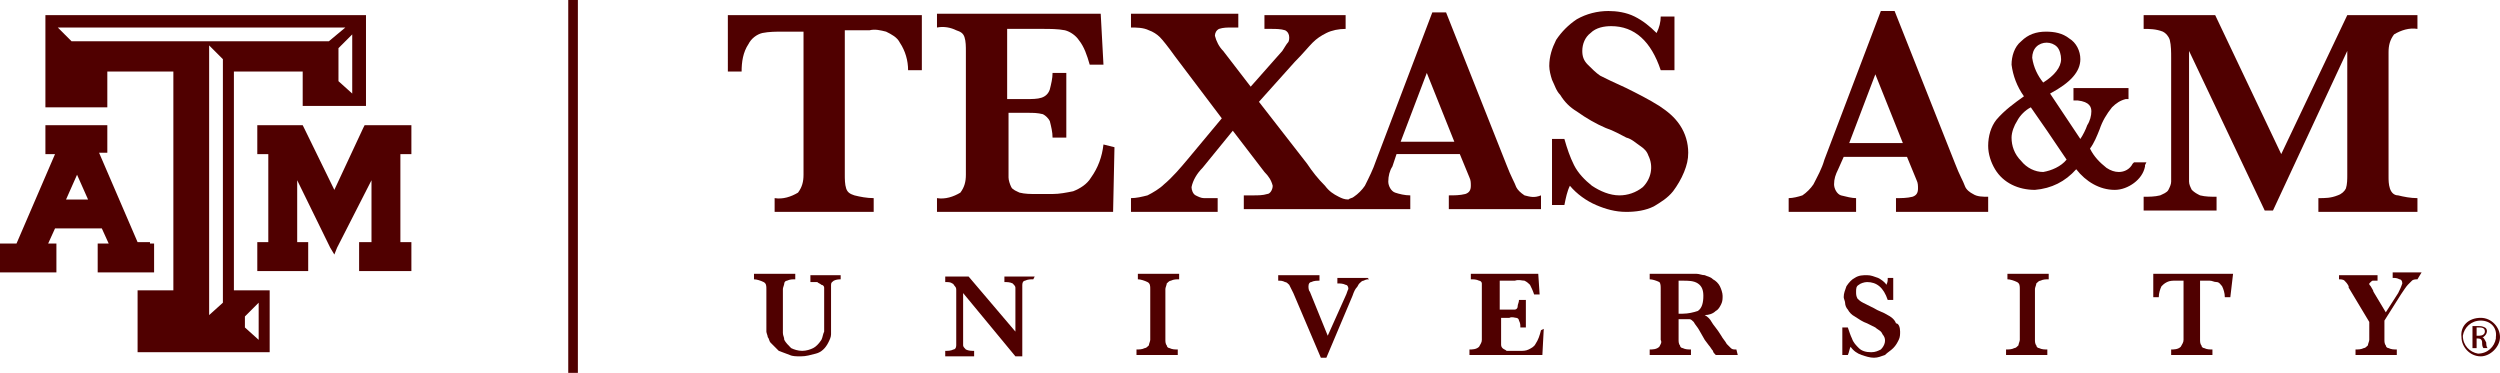 <?xml version="1.0" encoding="utf-8"?>
<!-- Generator: Adobe Illustrator 22.1.0, SVG Export Plug-In . SVG Version: 6.00 Build 0)  -->
<svg version="1.1" id="Layer_1" xmlns="http://www.w3.org/2000/svg" xmlns:xlink="http://www.w3.org/1999/xlink" x="0px" y="0px"
	 viewBox="0 0 181.7 27.1" style="enable-background:new 0 0 181.7 27.1;" xml:space="preserve">
<style type="text/css">
	.st0{fill:#500000;}
</style>
<title>Artboard 2</title>
<rect x="41.3" class="st0" width="0.7" height="27.1"/>
<polygon class="st0" points="29.6,9.1 26.7,9.1 26.5,9.1 26.4,9.3 24.3,13.8 22.1,9.3 22,9.1 21.9,9.1 19,9.1 18.7,9.1 18.7,9.4 
	18.7,10.9 18.7,11.2 19,11.2 19.5,11.2 19.5,17.6 19,17.6 18.7,17.6 18.7,17.9 18.7,19.4 18.7,19.7 19,19.7 22.2,19.7 22.4,19.7 
	22.4,19.4 22.4,17.9 22.4,17.6 22.2,17.6 21.6,17.6 21.6,13.1 24,18 24.3,18.5 24.5,18 27,13.1 27,17.6 26.4,17.6 26.1,17.6 
	26.1,17.9 26.1,19.4 26.1,19.7 26.4,19.7 29.6,19.7 29.9,19.7 29.9,19.4 29.9,17.9 29.9,17.6 29.6,17.6 29.1,17.6 29.1,11.2 
	29.6,11.2 29.9,11.2 29.9,10.9 29.9,9.4 29.9,9.1 "/>
<path class="st0" d="M10.9,17.6h-0.9l-2.8-6.5h0.6V9.1H3.3v2.1H4l-2.8,6.5H0v2.1h4.1v-2.1H3.5l0.5-1.1h3.4l0.5,1.1H7.1v2.1h4.1v-2.1
	H10.9z M6.4,14.5H4.8l0.8-1.8L6.4,14.5z"/>
<path class="st0" d="M26.2,1.1H3.3v6.7h4.5V5.2h4.8v15.9h-2.6v4.5h9.6v-4.5h-2.6V5.2H22v2.5h4.6V1.1H26.2z M17.8,23l1-1v2.7l-1-0.9
	V23z M16.2,22l-1,0.9V3.3l1,1V22z M5.2,3l-1-1h20.9l-1.2,1H5.2z M25.6,6.8l-1-0.9V3.5l1-1V6.8z"/>
<path class="st0" d="M67,5.1h-1c0-0.7-0.2-1.4-0.6-2c-0.2-0.4-0.6-0.6-1-0.8c-0.4-0.1-0.8-0.2-1.2-0.1h-1.8v10.5c0,0.3,0,0.7,0.1,1
	c0.1,0.3,0.3,0.4,0.6,0.5c0.4,0.1,0.9,0.2,1.4,0.2v1h-7.2v-1c0.6,0.1,1.2-0.1,1.7-0.4c0.3-0.4,0.4-0.8,0.4-1.3V2.3h-1.5
	c-0.5,0-1,0-1.5,0.1c-0.4,0.1-0.8,0.4-1,0.8c-0.4,0.6-0.5,1.3-0.5,2h-1V1.1H67V5.1z"/>
<path class="st0" d="M81,10.7l-0.1,4.7H68.1v-1c0.6,0.1,1.2-0.1,1.7-0.4c0.3-0.4,0.4-0.8,0.4-1.3v-9c0-0.3,0-0.7-0.1-1
	c-0.1-0.3-0.3-0.4-0.6-0.5C69.1,2,68.6,1.9,68.1,2V1H80l0.2,3.7h-1C79,4,78.8,3.4,78.4,2.9c-0.2-0.3-0.6-0.6-1-0.7
	c-0.5-0.1-1.1-0.1-1.6-0.1h-2.6v5.1h1.4c0.4,0,0.8,0,1.1-0.1C76,7,76.2,6.8,76.3,6.5c0.1-0.4,0.2-0.8,0.2-1.2h1v4.7h-1
	c0-0.4-0.1-0.8-0.2-1.2c-0.1-0.2-0.3-0.4-0.5-0.5c-0.4-0.1-0.7-0.1-1.1-0.1h-1.4v3.5c0,0.6,0,1,0,1.2c0,0.2,0.1,0.5,0.2,0.7
	c0.1,0.2,0.4,0.3,0.6,0.4c0.4,0.1,0.8,0.1,1.2,0.1h1.2c0.5,0,1-0.1,1.5-0.2c0.5-0.2,1-0.5,1.3-1c0.5-0.7,0.8-1.5,0.9-2.4L81,10.7z"
	/>
<path class="st0" d="M110.8,14.2c-0.3-0.2-0.5-0.4-0.6-0.6c-0.1-0.3-0.4-0.8-0.7-1.6l-4.4-11.1h-1l-4.1,10.8
	c-0.2,0.6-0.5,1.2-0.8,1.8c-0.2,0.3-0.5,0.6-0.8,0.8c-0.1,0.1-0.3,0.1-0.4,0.2c-0.3,0-0.5-0.1-0.7-0.2c-0.4-0.2-0.7-0.4-1-0.8
	c-0.5-0.5-0.9-1-1.3-1.6l-3.5-4.5l2.6-2.9c0.6-0.6,1-1.1,1.3-1.4c0.3-0.3,0.6-0.5,1-0.7c0.4-0.2,0.9-0.3,1.4-0.3v-1h-5.9v1h0.5
	c0.3,0,0.7,0,1,0.1c0.2,0.1,0.3,0.3,0.3,0.5c0,0.1,0,0.3-0.1,0.4c-0.1,0.1-0.2,0.3-0.4,0.6l-2.3,2.6l-2-2.6
	c-0.3-0.3-0.5-0.7-0.6-1.1c0-0.2,0.1-0.4,0.3-0.5c0.3-0.1,0.6-0.1,0.9-0.1H90v-1h-7.8v1c0.4,0,0.9,0,1.3,0.2
	c0.3,0.1,0.6,0.3,0.8,0.5c0.2,0.2,0.6,0.7,1.1,1.4l3.4,4.5l-2.5,3c-0.5,0.6-1.1,1.3-1.7,1.8c-0.3,0.3-0.8,0.6-1.2,0.8
	c-0.4,0.1-0.8,0.2-1.2,0.2v1h6.3v-1c-0.3,0-0.7,0-1,0c-0.2,0-0.4-0.1-0.6-0.2c-0.2-0.1-0.3-0.4-0.3-0.6c0.1-0.5,0.4-1,0.8-1.4
	l2.2-2.7l2.3,3c0.3,0.3,0.5,0.6,0.6,1c0,0.3-0.2,0.6-0.4,0.6c-0.3,0.1-0.7,0.1-1,0.1h-0.7v1h12.1v-1c-0.4,0-0.8-0.1-1.1-0.2
	c-0.3-0.1-0.5-0.5-0.5-0.8c0-0.4,0.1-0.8,0.3-1.1l0.3-0.9h4.6l0.7,1.7c0.1,0.2,0.1,0.4,0.1,0.6c0,0.3-0.1,0.5-0.4,0.6
	c-0.4,0.1-0.8,0.1-1.2,0.1v1h6.7v-1C111.5,14.4,111.2,14.3,110.8,14.2z M101.8,10.3l1.9-5l2,5H101.8z"/>
<path class="st0" d="M122.7,11.1c0,0.5-0.1,0.9-0.3,1.4c-0.2,0.5-0.5,1-0.8,1.4c-0.4,0.5-0.9,0.8-1.4,1.1c-0.6,0.3-1.3,0.4-2,0.4
	c-0.8,0-1.5-0.2-2.2-0.5c-0.7-0.3-1.4-0.8-1.9-1.4c-0.2,0.4-0.3,0.9-0.4,1.4h-0.9v-4.8h0.9c0.2,0.7,0.4,1.3,0.7,1.9
	c0.3,0.6,0.8,1.1,1.3,1.5c0.6,0.4,1.3,0.7,2,0.7c0.6,0,1.2-0.2,1.7-0.6c0.6-0.6,0.8-1.5,0.4-2.3c-0.1-0.3-0.3-0.5-0.6-0.7
	c-0.3-0.2-0.6-0.5-1-0.6c-0.4-0.2-0.9-0.5-1.5-0.7c-0.7-0.3-1.4-0.7-2.1-1.2c-0.5-0.3-0.9-0.7-1.2-1.2c-0.3-0.3-0.4-0.7-0.6-1.1
	c-0.1-0.3-0.2-0.7-0.2-1c0-0.7,0.2-1.3,0.5-1.9c0.4-0.6,0.9-1.1,1.5-1.5c0.7-0.4,1.5-0.6,2.3-0.6c0.6,0,1.3,0.1,1.9,0.4
	c0.6,0.3,1.1,0.7,1.6,1.2c0.2-0.4,0.3-0.8,0.3-1.2h1v3.9h-1c-0.7-2.1-1.9-3.2-3.6-3.2c-0.5,0-1.1,0.1-1.5,0.5
	c-0.4,0.3-0.6,0.8-0.6,1.3c0,0.4,0.1,0.7,0.4,1c0.3,0.3,0.6,0.6,0.9,0.8c0.4,0.2,1,0.5,1.9,0.9c0.8,0.4,1.6,0.8,2.4,1.3
	c0.6,0.4,1.1,0.8,1.5,1.4C122.5,9.7,122.7,10.4,122.7,11.1z"/>
<path class="st0" d="M144.5,15.4h-6.7v-1c0.4,0,0.8,0,1.2-0.1c0.3-0.1,0.4-0.3,0.4-0.6c0-0.2,0-0.4-0.1-0.6l-0.7-1.7H134l-0.4,0.9
	c-0.2,0.4-0.3,0.7-0.3,1.1c0,0.3,0.2,0.7,0.5,0.8c0.4,0.1,0.8,0.2,1.1,0.2v1h-4.9v-1c0.3,0,0.7-0.1,1-0.2c0.3-0.2,0.6-0.5,0.8-0.8
	c0.3-0.6,0.6-1.1,0.8-1.8l4.1-10.8h1l4.4,11.1c0.3,0.8,0.6,1.3,0.7,1.6c0.1,0.3,0.4,0.5,0.6,0.6c0.3,0.2,0.7,0.2,1.1,0.2L144.5,15.4
	z M138.3,10.4l-2-5l-1.9,5H138.3z"/>
<path class="st0" d="M175.7,15.4h-7.2v-1c0.5,0,0.9,0,1.4-0.2c0.3-0.1,0.5-0.3,0.6-0.5c0.1-0.3,0.1-0.7,0.1-1v-9l-5.4,11.6h-0.6
	l-5.5-11.6v8.5c0,0.3,0,0.7,0,1c0,0.2,0.1,0.4,0.2,0.6c0.2,0.2,0.4,0.3,0.6,0.4c0.4,0.1,0.8,0.1,1.2,0.1v1h-5.3v-1
	c0.4,0,0.8,0,1.2-0.1c0.2-0.1,0.5-0.2,0.6-0.4c0.1-0.2,0.2-0.4,0.2-0.6c0-0.3,0-0.7,0-1v-8c0-0.4,0-0.9-0.1-1.3
	c-0.1-0.3-0.3-0.5-0.5-0.6c-0.5-0.2-1-0.2-1.4-0.2v-1h5.2l4.8,10.1l4.8-10.1h5.1v1c-0.6-0.1-1.2,0.1-1.7,0.4
	c-0.3,0.4-0.4,0.8-0.4,1.3v9c0,0.3,0,0.6,0.1,0.9c0.1,0.3,0.3,0.5,0.6,0.5c0.4,0.1,0.9,0.2,1.4,0.2L175.7,15.4z"/>
<path class="st0" d="M61.2,20.3c-0.2,0-0.4,0-0.6,0.1c-0.1,0.1-0.2,0.1-0.2,0.3c0,0.2,0,0.3,0,0.5v2.2c0,0.3,0,0.6,0,0.9
	c0,0.2-0.1,0.4-0.2,0.6c-0.2,0.4-0.5,0.7-0.9,0.8c-0.4,0.1-0.7,0.2-1.1,0.2c-0.3,0-0.6,0-0.8-0.1c-0.3-0.1-0.5-0.2-0.8-0.3
	c-0.2-0.2-0.4-0.4-0.6-0.6c-0.1-0.1-0.1-0.3-0.2-0.4c0-0.1-0.1-0.3-0.1-0.4c0-0.1,0-0.3,0-0.5V21c0-0.2,0-0.4-0.2-0.5
	c-0.2-0.1-0.5-0.2-0.7-0.2v-0.4h3v0.4c-0.2,0-0.4,0-0.6,0.1c-0.1,0-0.2,0.1-0.2,0.2c0,0.1-0.1,0.3-0.1,0.4v2.5c0,0.2,0,0.4,0,0.7
	c0,0.2,0.1,0.3,0.1,0.5c0.1,0.2,0.3,0.4,0.5,0.6c0.2,0.1,0.5,0.2,0.8,0.2c0.3,0,0.6-0.1,0.8-0.2c0.2-0.1,0.4-0.3,0.6-0.6
	c0.1-0.2,0.1-0.4,0.2-0.6c0-0.2,0-0.5,0-0.7v-2.1c0-0.1,0-0.3,0-0.4c0-0.1-0.1-0.2-0.2-0.2c-0.1-0.1-0.2-0.1-0.3-0.2
	c-0.2,0-0.3,0-0.5,0V20h2.2V20.3z"/>
<path class="st0" d="M75.1,20.3c-0.2,0-0.4,0-0.6,0.1c-0.1,0-0.2,0.1-0.2,0.3c0,0.2,0,0.4,0,0.5v4.7h-0.5L70,21.3v3.3
	c0,0.2,0,0.4,0,0.5c0,0.1,0.1,0.2,0.2,0.3c0.2,0.1,0.4,0.1,0.6,0.1v0.4h-2.1v-0.4c0.2,0,0.4,0,0.6-0.1c0.1,0,0.2-0.1,0.2-0.3
	c0-0.2,0-0.4,0-0.5v-3c0-0.2,0-0.4,0-0.5c0-0.1,0-0.2-0.1-0.3c-0.1-0.1-0.1-0.2-0.2-0.2c-0.1-0.1-0.3-0.1-0.5-0.1v-0.4h1.7l3.4,4
	v-2.7c0-0.2,0-0.3,0-0.5c0-0.1-0.1-0.2-0.2-0.3c-0.2-0.1-0.4-0.1-0.6-0.1v-0.4h2.2L75.1,20.3z"/>
<path class="st0" d="M85.6,25.8h-3v-0.4c0.2,0,0.4,0,0.6-0.1c0.1,0,0.2-0.1,0.3-0.2c0-0.1,0.1-0.3,0.1-0.4V21c0-0.2,0-0.4-0.2-0.5
	c-0.2-0.1-0.5-0.2-0.7-0.2v-0.4h3v0.4c-0.2,0-0.4,0-0.6,0.1c-0.1,0-0.2,0.1-0.3,0.2c0,0.1-0.1,0.3-0.1,0.4v3.7c0,0.1,0,0.3,0.1,0.4
	c0,0.1,0.1,0.2,0.2,0.2c0.2,0.1,0.4,0.1,0.6,0.1L85.6,25.8z"/>
<path class="st0" d="M99.5,20.3c-0.1,0-0.2,0-0.4,0.1c-0.1,0-0.2,0.1-0.3,0.2c-0.1,0.1-0.1,0.2-0.2,0.3c-0.1,0.1-0.2,0.3-0.3,0.6
	l-1.9,4.5H96l-2-4.7c-0.1-0.2-0.2-0.4-0.3-0.6c-0.1-0.1-0.2-0.2-0.3-0.2c-0.2-0.1-0.3-0.1-0.5-0.1v-0.4h3v0.4c-0.2,0-0.4,0-0.6,0.1
	c-0.1,0-0.2,0.1-0.2,0.3c0,0.1,0,0.3,0.1,0.4l1.3,3.2l1.3-2.9c0.1-0.2,0.1-0.3,0.2-0.5c0-0.2-0.1-0.3-0.2-0.3
	c-0.2-0.1-0.4-0.1-0.6-0.1v-0.4h2.2L99.5,20.3z"/>
<path class="st0" d="M112.2,23.9l-0.1,1.9h-5.3v-0.4c0.2,0,0.5,0,0.7-0.2c0.1-0.2,0.2-0.3,0.2-0.5V21c0-0.1,0-0.3,0-0.4
	c0-0.1-0.1-0.2-0.2-0.2c-0.2-0.1-0.4-0.1-0.6-0.1v-0.4h4.9l0.1,1.5h-0.4c-0.1-0.3-0.2-0.5-0.3-0.7c-0.1-0.1-0.2-0.2-0.4-0.3
	c-0.2,0-0.4-0.1-0.7,0H109v2.1h0.6c0.2,0,0.3,0,0.5,0c0.1,0,0.2-0.1,0.2-0.2c0-0.2,0.1-0.3,0.1-0.5h0.5v2h-0.4c0-0.2,0-0.3-0.1-0.5
	c0-0.1-0.1-0.2-0.2-0.2c-0.1,0-0.3-0.1-0.5,0h-0.6v1.4c0,0.2,0,0.4,0,0.5c0,0.1,0,0.2,0.1,0.3c0.1,0.1,0.2,0.1,0.3,0.2
	c0.2,0,0.3,0,0.5,0h0.5c0.2,0,0.4,0,0.6-0.1c0.2-0.1,0.4-0.2,0.5-0.4c0.2-0.3,0.3-0.6,0.4-1L112.2,23.9z"/>
<path class="st0" d="M126.3,25.8h-1.6c-0.1-0.1-0.2-0.2-0.2-0.3c-0.1-0.1-0.2-0.3-0.3-0.4l-0.3-0.4l-0.4-0.7
	c-0.1-0.2-0.3-0.4-0.4-0.6c-0.1-0.1-0.2-0.2-0.3-0.2c-0.2,0-0.4,0-0.6,0H122v1.5c0,0.1,0,0.3,0.1,0.4c0,0.1,0.1,0.2,0.2,0.2
	c0.2,0.1,0.4,0.1,0.6,0.1v0.4h-3v-0.4c0.2,0,0.5,0,0.7-0.2c0.1-0.2,0.2-0.3,0.1-0.5V21c0-0.2,0-0.4-0.1-0.5
	c-0.2-0.1-0.5-0.2-0.7-0.2v-0.4h1.4h1.2l0.8,0c0.2,0,0.4,0.1,0.6,0.1c0.2,0.1,0.4,0.1,0.6,0.3c0.2,0.1,0.4,0.3,0.5,0.5
	c0.1,0.2,0.2,0.5,0.2,0.7c0,0.2,0,0.4-0.1,0.6c-0.1,0.2-0.2,0.4-0.4,0.5c-0.2,0.2-0.5,0.3-0.8,0.3c0.2,0.1,0.4,0.3,0.5,0.5
	c0.1,0.2,0.4,0.5,0.7,1c0.1,0.2,0.3,0.4,0.4,0.6c0.1,0.1,0.2,0.2,0.3,0.3c0.1,0.1,0.2,0.1,0.4,0.1L126.3,25.8z M123.8,21.5
	c0-0.4-0.1-0.7-0.4-0.9c-0.3-0.2-0.7-0.2-1.1-0.2H122v2.4h0.3c0.4,0,0.8-0.1,1.1-0.2C123.7,22.4,123.8,22,123.8,21.5z"/>
<path class="st0" d="M138.1,24.1c0,0.2,0,0.4-0.1,0.6c-0.1,0.2-0.2,0.4-0.4,0.6c-0.2,0.2-0.4,0.3-0.6,0.5c-0.3,0.1-0.5,0.2-0.8,0.2
	c-0.3,0-0.6-0.1-0.9-0.2c-0.3-0.1-0.6-0.3-0.8-0.6c-0.1,0.2-0.1,0.4-0.2,0.6h-0.4v-2h0.4c0.1,0.3,0.2,0.6,0.3,0.8
	c0.1,0.3,0.3,0.5,0.5,0.7c0.2,0.2,0.5,0.3,0.9,0.3c0.3,0,0.5-0.1,0.7-0.2c0.3-0.3,0.4-0.7,0.2-1c-0.1-0.1-0.1-0.2-0.2-0.3
	c-0.1-0.1-0.3-0.2-0.4-0.3l-0.6-0.3c-0.3-0.1-0.6-0.3-0.9-0.5c-0.2-0.1-0.4-0.3-0.5-0.5c-0.1-0.1-0.2-0.3-0.2-0.5
	c0-0.1-0.1-0.3-0.1-0.4c0-0.3,0.1-0.5,0.2-0.8c0.2-0.3,0.4-0.5,0.6-0.6c0.3-0.2,0.6-0.2,0.9-0.2c0.3,0,0.5,0.1,0.8,0.2
	c0.2,0.1,0.5,0.3,0.6,0.5c0.1-0.2,0.1-0.3,0.1-0.5h0.4v1.6h-0.4c-0.3-0.9-0.8-1.3-1.5-1.3c-0.2,0-0.5,0.1-0.6,0.2
	c-0.2,0.1-0.2,0.3-0.2,0.5c0,0.2,0,0.3,0.1,0.5c0.1,0.1,0.2,0.2,0.4,0.3c0.2,0.1,0.4,0.2,0.8,0.4c0.3,0.2,0.7,0.3,1,0.5
	c0.2,0.1,0.5,0.3,0.6,0.6C138,23.5,138.1,23.8,138.1,24.1z"/>
<path class="st0" d="M148.8,25.8h-3v-0.4c0.2,0,0.4,0,0.6-0.1c0.1,0,0.2-0.1,0.3-0.2c0-0.1,0.1-0.3,0.1-0.4V21c0-0.2,0-0.4-0.2-0.5
	c-0.2-0.1-0.5-0.2-0.7-0.2v-0.4h3v0.4c-0.2,0-0.4,0-0.6,0.1c-0.1,0-0.2,0.1-0.3,0.2c0,0.1-0.1,0.3-0.1,0.4v3.7c0,0.1,0,0.3,0.1,0.4
	c0,0.1,0.1,0.2,0.2,0.2c0.2,0.1,0.4,0.1,0.6,0.1L148.8,25.8z"/>
<path class="st0" d="M162.1,21.6h-0.4c0-0.3-0.1-0.6-0.2-0.8c-0.1-0.1-0.2-0.3-0.4-0.3c-0.2,0-0.3-0.1-0.5-0.1h-0.7v4.3
	c0,0.1,0,0.3,0.1,0.4c0,0.1,0.1,0.2,0.2,0.2c0.2,0.1,0.4,0.1,0.6,0.1v0.4h-3v-0.4c0.2,0,0.5,0,0.7-0.2c0.1-0.2,0.2-0.3,0.2-0.5v-4.3
	h-0.6c-0.2,0-0.4,0-0.6,0.1c-0.2,0.1-0.3,0.2-0.4,0.3c-0.1,0.2-0.2,0.5-0.2,0.8h-0.4v-1.7h5.8L162.1,21.6z"/>
<path class="st0" d="M175.7,20.3c-0.1,0-0.3,0-0.4,0.1c-0.1,0.1-0.2,0.2-0.3,0.3c-0.1,0.1-0.3,0.4-0.5,0.7l-1.2,1.9v1.4
	c0,0.1,0,0.3,0.1,0.4c0,0.1,0.1,0.2,0.2,0.2c0.2,0.1,0.4,0.1,0.6,0.1v0.4h-3v-0.4c0.2,0,0.4,0,0.6-0.1c0.1,0,0.2-0.1,0.3-0.2
	c0-0.1,0.1-0.3,0.1-0.4v-1.3l-1.5-2.5v-0.1l0,0c-0.1-0.2-0.2-0.3-0.3-0.4c-0.1-0.1-0.3-0.1-0.4-0.1V20h2.8v0.4h-0.3
	c-0.1,0-0.1,0-0.2,0.1c0,0-0.1,0.1-0.1,0.1c0,0.1,0,0.1,0.1,0.2c0.1,0.2,0.2,0.3,0.2,0.4l0.9,1.5l0.9-1.4c0.1-0.2,0.2-0.4,0.3-0.7
	c0-0.2-0.1-0.3-0.2-0.3c-0.2-0.1-0.3-0.1-0.5-0.1v-0.4h2.1L175.7,20.3z"/>
<path class="st0" d="M155.7,11.8h-0.6l-0.1,0.1c-0.2,0.4-0.6,0.6-1,0.6c-0.3,0-0.6-0.1-0.9-0.3c-0.5-0.4-0.9-0.8-1.2-1.4
	c0.3-0.4,0.5-0.9,0.7-1.4c0.2-0.6,0.5-1.1,0.9-1.6c0.3-0.3,0.6-0.5,1-0.6h0.1h0.1V6.4h-4v0.9h0.2h0.1c0.9,0.1,1,0.5,1,0.8
	c0,0.3-0.1,0.7-0.3,1c-0.1,0.3-0.3,0.7-0.5,1L149,6.8c1.5-0.8,2.2-1.6,2.2-2.5c0-0.6-0.3-1.2-0.8-1.5c-0.5-0.4-1.1-0.5-1.7-0.5
	c-0.7,0-1.3,0.2-1.8,0.7c-0.5,0.4-0.7,1.1-0.7,1.7c0.1,0.8,0.4,1.6,0.9,2.3c-0.7,0.5-1.4,1-2,1.7c-0.4,0.5-0.6,1.2-0.6,1.9
	c0,0.6,0.2,1.2,0.5,1.7c0.6,1,1.7,1.5,2.9,1.5c1.2-0.1,2.2-0.6,3-1.5c0.7,0.9,1.7,1.5,2.8,1.5c0.5,0,1-0.2,1.4-0.5
	c0.4-0.3,0.7-0.7,0.8-1.2V12l0.1-0.2L155.7,11.8z M148.5,6c-0.4-0.5-0.7-1.1-0.8-1.8c0-0.3,0.1-0.6,0.3-0.8c0.4-0.4,1.1-0.4,1.5,0
	c0,0,0,0,0,0c0.2,0.2,0.3,0.6,0.3,0.9C149.8,4.9,149.3,5.5,148.5,6L148.5,6z M147.6,7.8c0.7,1,1.6,2.3,2.6,3.8
	c-0.4,0.5-1.1,0.8-1.7,0.9c-0.6,0-1.2-0.3-1.6-0.8c-0.5-0.5-0.7-1.1-0.7-1.7c0-0.4,0.2-0.9,0.4-1.2C146.8,8.4,147.2,8,147.6,7.8
	L147.6,7.8z"/>
<path class="st0" d="M180.3,23.1c0.8,0,1.4,0.7,1.4,1.4s-0.7,1.4-1.4,1.4c-0.8,0-1.4-0.7-1.4-1.4C178.8,23.7,179.4,23.1,180.3,23.1
	C180.2,23.1,180.2,23.1,180.3,23.1L180.3,23.1z M180.3,23.3c-0.7,0-1.2,0.5-1.3,1.1c0,0.7,0.5,1.2,1.1,1.3c0.7,0,1.2-0.5,1.3-1.1
	c0,0,0,0,0-0.1C181.5,23.8,181,23.3,180.3,23.3C180.3,23.3,180.3,23.3,180.3,23.3z M180,25.3h-0.3v-1.6c0.1,0,0.3,0,0.4,0
	c0.2,0,0.3,0,0.5,0.1c0.2,0.1,0.2,0.4,0,0.6c-0.1,0.1-0.1,0.1-0.2,0.1l0,0c0.1,0,0.2,0.2,0.3,0.4c0,0.1,0,0.3,0.1,0.4h-0.3
	c-0.1-0.1-0.1-0.3-0.1-0.4c0-0.2-0.1-0.3-0.3-0.3c0,0,0,0,0,0H180L180,25.3z M180,24.4h0.2c0.2,0,0.4-0.1,0.4-0.3s-0.1-0.3-0.4-0.3
	H180V24.4z"/>
</svg>
